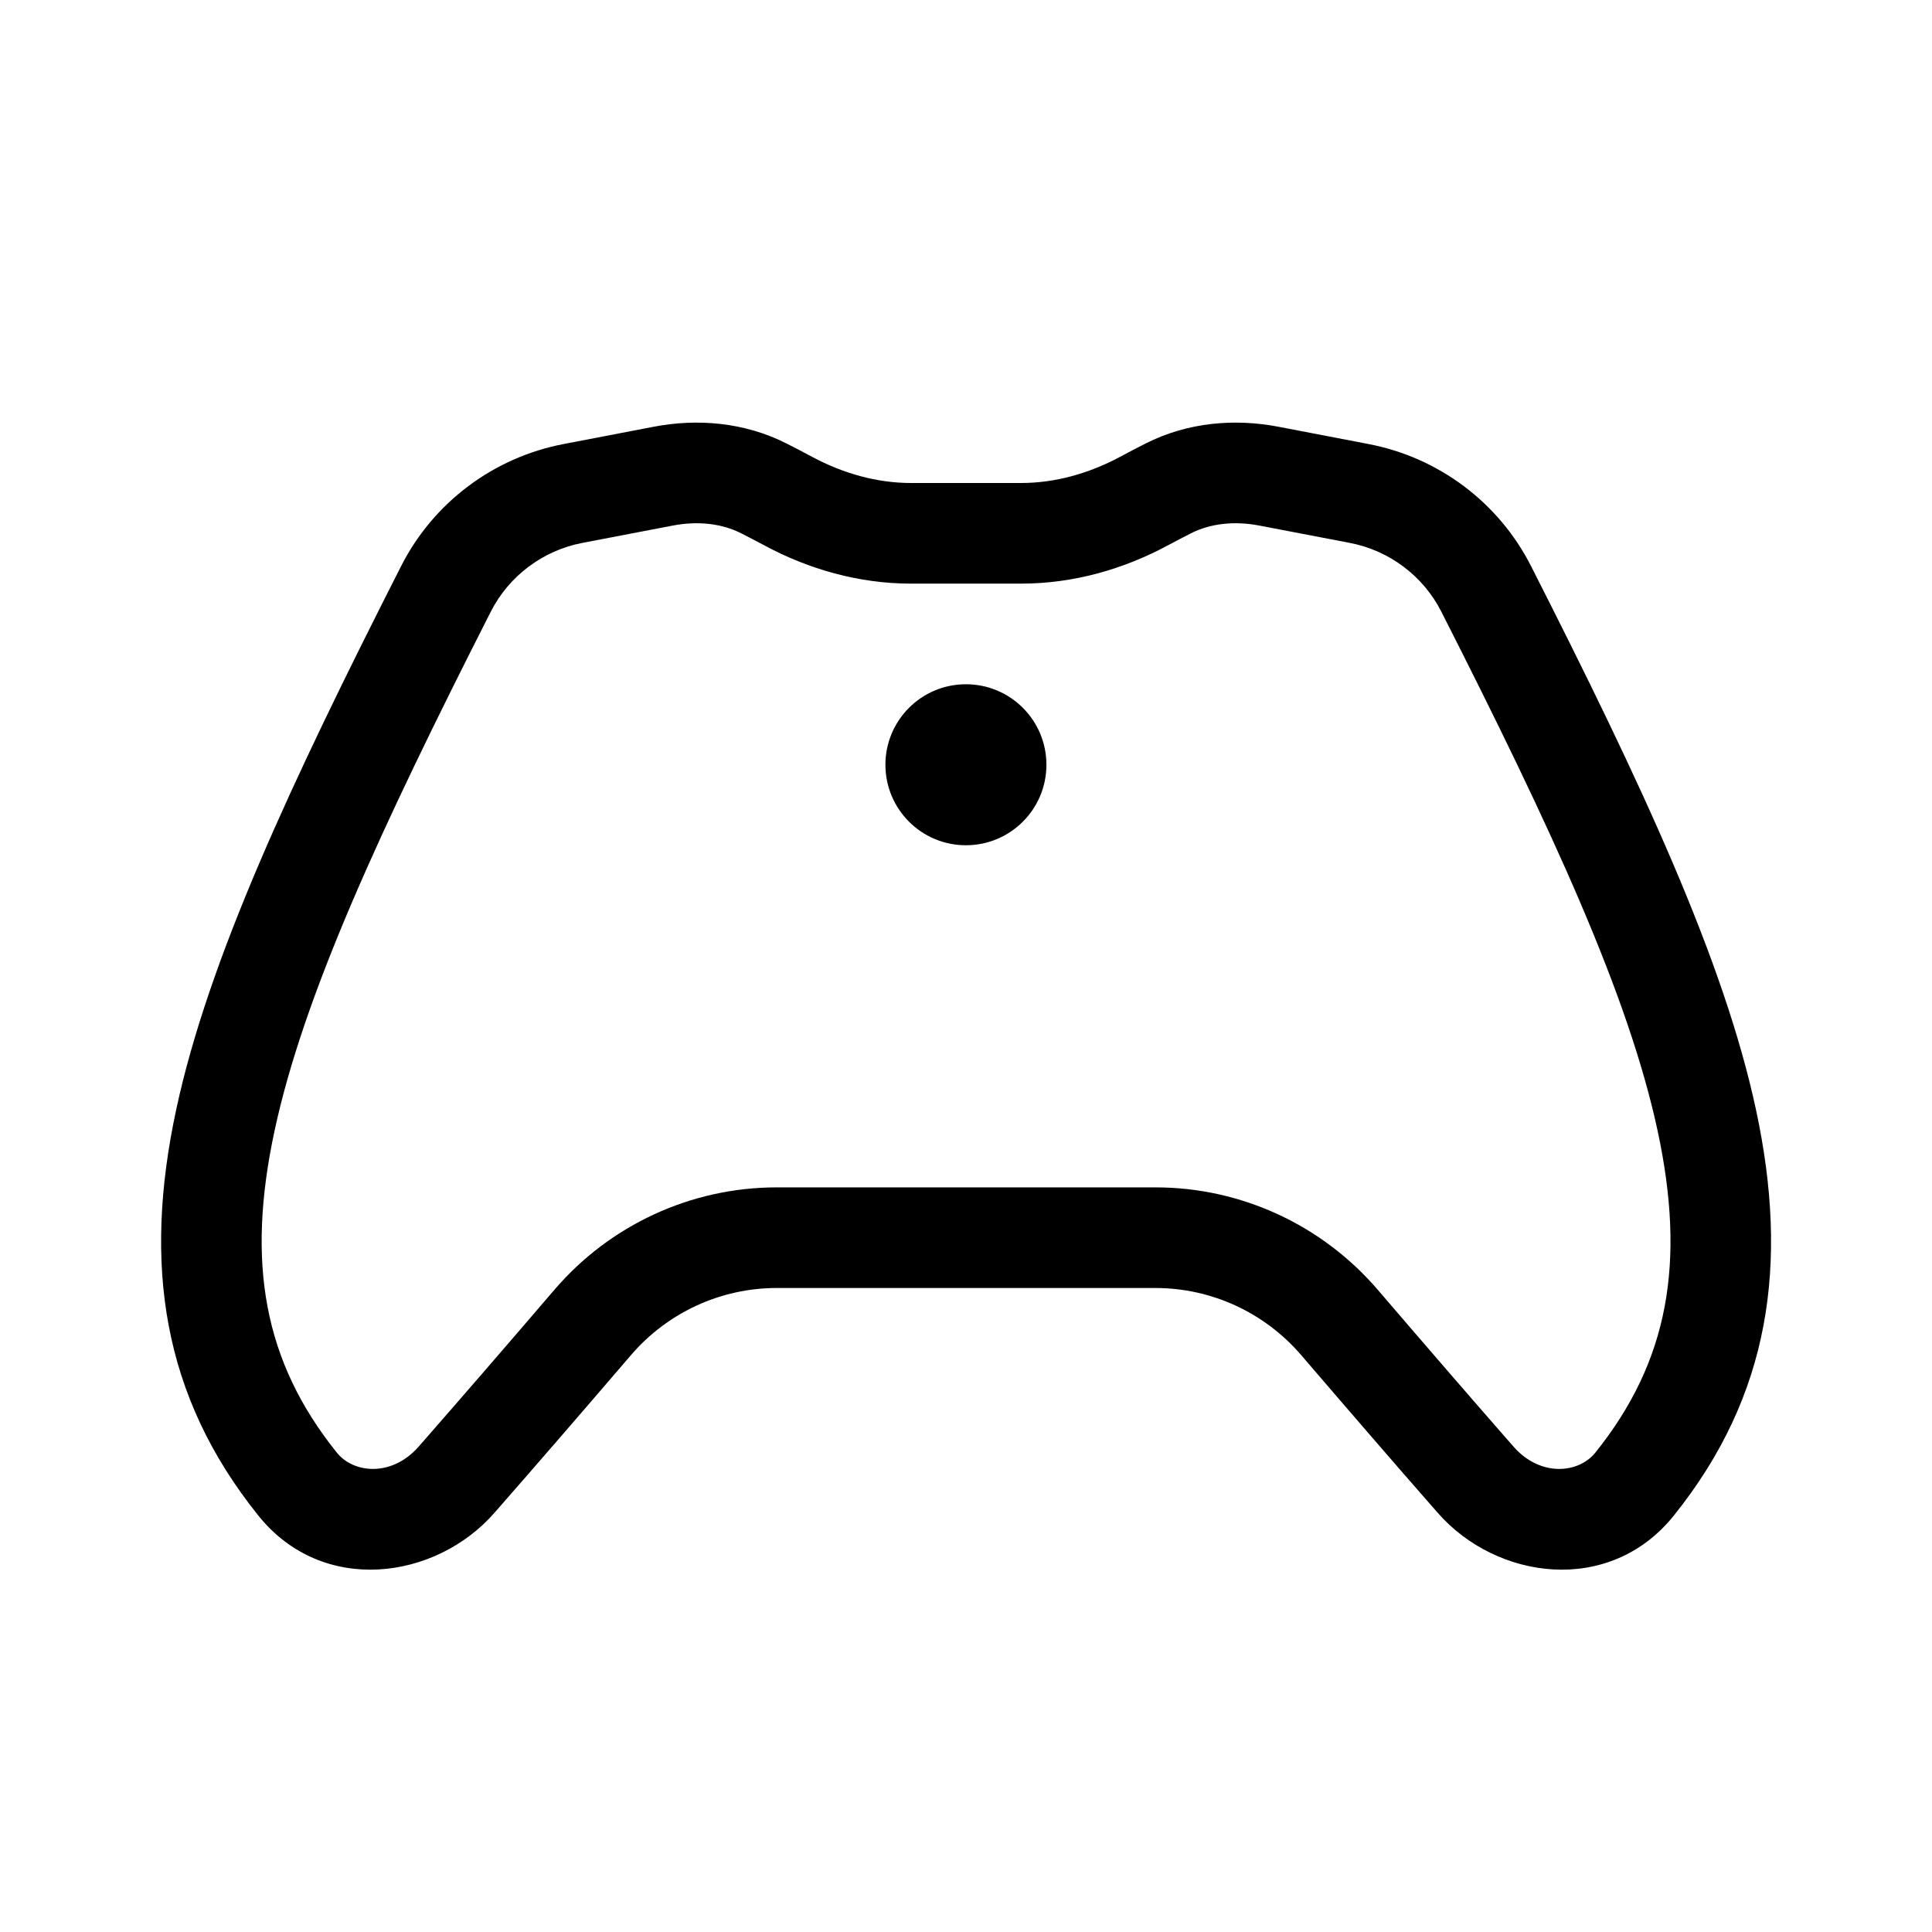 <svg width="512" height="512" viewBox="0 0 48 48" fill="none" xmlns="http://www.w3.org/2000/svg"><path d="M19.544 11.02C18.485 10.483 17.314 10.397 16.242 10.602L13.998 11.033C12.261 11.366 10.768 12.484 9.966 14.064C7.232 19.447 5.177 23.837 4.376 27.575C3.554 31.41 4.026 34.676 6.42 37.656C8.02 39.647 10.823 39.251 12.28 37.59C13.33 36.393 14.51 35.027 15.674 33.67C16.582 32.611 17.905 32 19.296 32H28.708C30.099 32 31.422 32.611 32.33 33.67C33.494 35.027 34.674 36.393 35.724 37.59C37.181 39.251 39.984 39.647 41.584 37.656C43.978 34.676 44.45 31.41 43.628 27.575C42.827 23.837 40.772 19.447 38.038 14.064C37.236 12.484 35.742 11.366 34.006 11.033L31.762 10.602C30.69 10.397 29.519 10.483 28.46 11.02C28.254 11.124 28.044 11.233 27.833 11.347C27.049 11.768 26.207 12 25.371 12H22.633C21.797 12 20.955 11.768 20.171 11.347C19.959 11.233 19.75 11.124 19.544 11.02ZM16.713 13.058C17.339 12.938 17.932 13.005 18.415 13.25C18.601 13.344 18.792 13.444 18.988 13.549C20.087 14.14 21.332 14.5 22.633 14.5H25.371C26.672 14.5 27.917 14.14 29.016 13.549C29.212 13.444 29.403 13.344 29.589 13.25C30.072 13.005 30.665 12.938 31.291 13.058L33.535 13.488C34.516 13.676 35.359 14.309 35.809 15.196C38.565 20.622 40.461 24.729 41.184 28.099C41.886 31.372 41.456 33.823 39.635 36.091C39.218 36.609 38.269 36.7 37.603 35.941C36.562 34.754 35.389 33.396 34.228 32.042C32.847 30.433 30.833 29.5 28.708 29.5H19.296C17.171 29.5 15.156 30.433 13.776 32.042C12.615 33.396 11.442 34.754 10.401 35.941C9.735 36.7 8.786 36.609 8.369 36.091C6.548 33.823 6.118 31.372 6.82 28.099C7.543 24.729 9.439 20.622 12.194 15.196C12.645 14.309 13.488 13.676 14.469 13.488L16.713 13.058ZM23.998 21C25.103 21 25.998 20.105 25.998 19C25.998 17.895 25.103 17 23.998 17C22.894 17 21.998 17.895 21.998 19C21.998 20.105 22.894 21 23.998 21Z" fill="currentColor"/></svg>